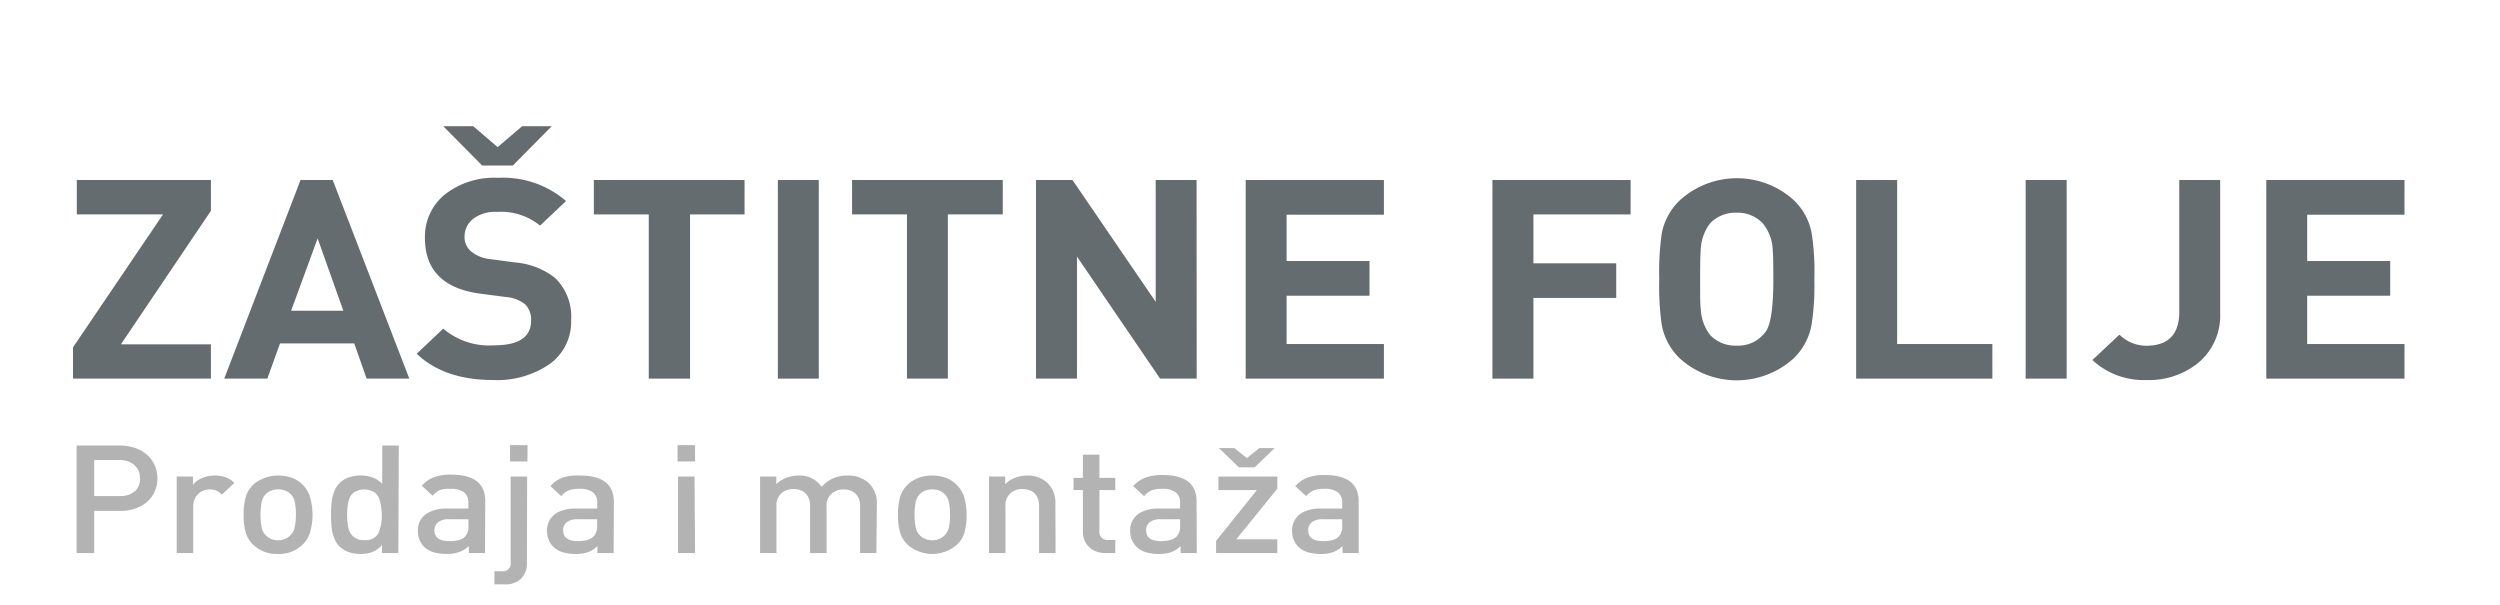 <svg xmlns="http://www.w3.org/2000/svg" viewBox="0 0 249.98 60.51"><defs><style>.cls-1{fill:none;}.cls-2{fill:#656c70;}.cls-3{fill:#b2b3b2;}</style></defs><title>logotype</title><g id="Layer_2" data-name="Layer 2"><g id="Layer_1-2" data-name="Layer 1"><rect class="cls-1" width="249.98" height="60.51"/><path class="cls-2" d="M21.09,37.86H7.3V34.73l9-13.29H7.68V18H21.09v3.08l-9,13.35h9Z"/><path class="cls-2" d="M40.93,37.86H36.66l-1.24-3.52H28l-1.27,3.52H22.42L30.05,18h3.22Zm-6.6-6.79-2.57-7.23-2.65,7.23Z"/><path class="cls-2" d="M57.11,32a5.18,5.18,0,0,1-2.19,4.43A9.25,9.25,0,0,1,49.33,38c-3.28,0-5.84-.88-7.66-2.63l2.65-2.51a7.08,7.08,0,0,0,5.07,1.67c2.48,0,3.71-.82,3.71-2.45a2.13,2.13,0,0,0-.61-1.67,3.59,3.59,0,0,0-1.89-.71l-2.54-.33q-5.56-.73-5.57-5.56a5.42,5.42,0,0,1,2-4.37,8,8,0,0,1,5.33-1.66,9.64,9.64,0,0,1,6.78,2.32L54,22.56a6.14,6.14,0,0,0-4.3-1.37,3.59,3.59,0,0,0-2.41.71,2.25,2.25,0,0,0-.84,1.8,1.83,1.83,0,0,0,.67,1.45,3.57,3.57,0,0,0,1.9.76l2.47.33a7.47,7.47,0,0,1,4,1.54A5.36,5.36,0,0,1,57.11,32ZM55.17,12.62l-3.89,3.93H48.21l-3.89-3.93h3l2.44,2.09,2.45-2.09Z"/><path class="cls-2" d="M74.45,21.44H69V37.86H64.87V21.44H59.38V18H74.45Z"/><path class="cls-2" d="M81.87,37.86H77.78V18h4.09Z"/><path class="cls-2" d="M100.27,21.44H94.78V37.86H90.69V21.44H85.2V18h15.07Z"/><path class="cls-2" d="M119.66,37.86H116l-8.31-12.2v12.2h-4.1V18h3.65l8.32,12.18V18h4.09Z"/><path class="cls-2" d="M138.38,37.86H124.56V18h13.82v3.47h-9.73V26.1h8.29v3.47h-8.29V34.4h9.73Z"/><path class="cls-2" d="M163.05,21.44h-9.72v4.89h8.28v3.46h-8.28v8.07h-4.1V18h13.82Z"/><path class="cls-2" d="M181.42,27.92a24.79,24.79,0,0,1-.27,4.49,6.12,6.12,0,0,1-1.82,3.44,8.48,8.48,0,0,1-11.35,0,6.18,6.18,0,0,1-1.83-3.44,27.5,27.5,0,0,1-.24-4.49,27.73,27.73,0,0,1,.24-4.5A6.15,6.15,0,0,1,168,20a8.48,8.48,0,0,1,11.35,0,6.09,6.09,0,0,1,1.82,3.43A25,25,0,0,1,181.42,27.92Zm-4.1,0q0-2.3-.06-2.91a4.46,4.46,0,0,0-1-2.68,3.43,3.43,0,0,0-2.62-1.06A3.47,3.47,0,0,0,171,22.33a4.59,4.59,0,0,0-.94,2.68q-.06.51-.06,2.91c0,1.6,0,2.57.06,2.9A4.59,4.59,0,0,0,171,33.5a3.47,3.47,0,0,0,2.66,1.06,3.37,3.37,0,0,0,2.85-1.34C177.06,32.54,177.32,30.77,177.32,27.92Z"/><path class="cls-2" d="M199.22,37.86H185.6V18h4.1V34.4h9.52Z"/><path class="cls-2" d="M206.65,37.86h-4.1V18h4.1Z"/><path class="cls-2" d="M222,31.32a6.14,6.14,0,0,1-2.24,5A7.83,7.83,0,0,1,214.61,38a7.52,7.52,0,0,1-5.39-2l2.71-2.54a3.8,3.8,0,0,0,2.68,1.11q3.3,0,3.3-3.4V18H222Z"/><path class="cls-2" d="M240.43,37.86H226.61V18h13.82v3.47H230.7V26.1H239v3.47H230.7V34.4h9.73Z"/><path class="cls-3" d="M15.74,47.81a3.2,3.2,0,0,1-.45,1.68A3.13,3.13,0,0,1,14,50.65a4.18,4.18,0,0,1-2,.43H9.42V55.3H7.66V44.55H12a4.45,4.45,0,0,1,1.52.25,3.37,3.37,0,0,1,1.19.68,3.11,3.11,0,0,1,.74,1A3.38,3.38,0,0,1,15.74,47.81Zm-1.75,0a1.65,1.65,0,0,0-.56-1.31A2.18,2.18,0,0,0,12,46H9.42V49.6H12a2.21,2.21,0,0,0,1.49-.48A1.63,1.63,0,0,0,14,47.81Z"/><path class="cls-3" d="M23.44,48.29l-1.25,1.16a2,2,0,0,0-.55-.39,1.63,1.63,0,0,0-.68-.12,1.67,1.67,0,0,0-.82.21,1.64,1.64,0,0,0-.6.6,1.88,1.88,0,0,0-.22.91V55.3H17.67V47.65h1.62v.83a2.26,2.26,0,0,1,.92-.68,3.31,3.31,0,0,1,1.27-.25,3.2,3.2,0,0,1,1.07.17A2.58,2.58,0,0,1,23.44,48.29Z"/><path class="cls-3" d="M31.25,51.47A6.31,6.31,0,0,1,31,53.24a2.63,2.63,0,0,1-.77,1.24,3.35,3.35,0,0,1-2.46.91,3.34,3.34,0,0,1-2.44-.91,2.67,2.67,0,0,1-.76-1.25,6.28,6.28,0,0,1-.21-1.76,6.43,6.43,0,0,1,.21-1.76,2.75,2.75,0,0,1,.76-1.25A2.85,2.85,0,0,1,26,48a3.68,3.68,0,0,1,.83-.33,4.22,4.22,0,0,1,2.43.13,3.1,3.1,0,0,1,1,.66A2.88,2.88,0,0,1,31,49.71,6.28,6.28,0,0,1,31.25,51.47Zm-1.66,0a5.67,5.67,0,0,0-.11-1.26,1.52,1.52,0,0,0-.46-.84,1.66,1.66,0,0,0-1.21-.43,1.68,1.68,0,0,0-1.2.43,1.57,1.57,0,0,0-.45.84,7.27,7.27,0,0,0,0,2.52,1.5,1.5,0,0,0,.45.83,1.68,1.68,0,0,0,1.2.46A1.64,1.64,0,0,0,29,53.56a1.46,1.46,0,0,0,.46-.83A5.67,5.67,0,0,0,29.59,51.47Z"/><path class="cls-3" d="M39.83,55.3H38.2v-.82a2.44,2.44,0,0,1-.63.55,2.5,2.5,0,0,1-.7.28,4.2,4.2,0,0,1-.84.08,3.49,3.49,0,0,1-1.14-.18,2.62,2.62,0,0,1-.87-.5,2.24,2.24,0,0,1-.59-.88,4,4,0,0,1-.27-1.08,13.68,13.68,0,0,1,0-2.56,3.91,3.91,0,0,1,.27-1.07,2.24,2.24,0,0,1,.59-.88,2.33,2.33,0,0,1,.87-.51,3.67,3.67,0,0,1,2.33,0,2.37,2.37,0,0,1,1,.67V44.55h1.66Zm-1.66-3.83A5.7,5.7,0,0,0,38,50.14a1.55,1.55,0,0,0-.5-.87,1.92,1.92,0,0,0-2.15,0,1.54,1.54,0,0,0-.51.88,6.13,6.13,0,0,0-.13,1.32,6.23,6.23,0,0,0,.13,1.33A1.49,1.49,0,0,0,36.47,54a1.37,1.37,0,0,0,1.36-.67A4.21,4.21,0,0,0,38.17,51.47Z"/><path class="cls-3" d="M48.5,55.3H46.88v-.69a2.9,2.9,0,0,1-1,.6,3.61,3.61,0,0,1-1.24.18,4.53,4.53,0,0,1-1.29-.17,2.51,2.51,0,0,1-.92-.52,2.2,2.2,0,0,1-.64-1.65,2,2,0,0,1,.32-1.15,2.13,2.13,0,0,1,1-.77,3.8,3.8,0,0,1,1.55-.28h2.17v-.54a1.32,1.32,0,0,0-.42-1.08,2.19,2.19,0,0,0-1.37-.35A2.77,2.77,0,0,0,44,49a2.11,2.11,0,0,0-.74.57l-1.08-1a3.11,3.11,0,0,1,1.23-.86,4.92,4.92,0,0,1,1.72-.25q3.39,0,3.39,2.64Zm-1.66-2.76v-.62H44.91a1.71,1.71,0,0,0-1.09.29,1,1,0,0,0-.38.81c0,.73.5,1.09,1.5,1.09a3.7,3.7,0,0,0,.89-.09,1.42,1.42,0,0,0,.66-.35A1.49,1.49,0,0,0,46.84,52.54Z"/><path class="cls-3" d="M52.69,56.31a2.17,2.17,0,0,1-.56,1.53,2.27,2.27,0,0,1-1.69.59h-1V57.12h.72a.78.78,0,0,0,.9-.9V47.65h1.65Zm.05-10.17H51V44.51h1.75Z"/><path class="cls-3" d="M61.36,55.3H59.74v-.69a2.77,2.77,0,0,1-.94.6,3.65,3.65,0,0,1-1.24.18,4.43,4.43,0,0,1-1.29-.17,2.43,2.43,0,0,1-.92-.52,2.21,2.21,0,0,1-.65-1.65A2,2,0,0,1,56,51.13a3.75,3.75,0,0,1,1.54-.28h2.18v-.54a1.29,1.29,0,0,0-.43-1.08,2.17,2.17,0,0,0-1.37-.35,2.84,2.84,0,0,0-1.07.16,2.08,2.08,0,0,0-.73.57l-1.08-1a3,3,0,0,1,1.23-.86A4.92,4.92,0,0,1,58,47.55q3.38,0,3.38,2.64Zm-1.65-2.76v-.62H57.78a1.74,1.74,0,0,0-1.1.29,1,1,0,0,0-.37.81c0,.73.5,1.09,1.5,1.09A3.75,3.75,0,0,0,58.7,54a1.43,1.43,0,0,0,.65-.35A1.49,1.49,0,0,0,59.71,52.54Z"/><path class="cls-3" d="M69.5,46.14H67.75V44.51H69.5Zm0,9.16H67.8V47.65h1.65Z"/><path class="cls-3" d="M87.63,55.3H86V50.64a1.64,1.64,0,0,0-.46-1.28,1.68,1.68,0,0,0-1.19-.42,1.75,1.75,0,0,0-1.2.43,1.49,1.49,0,0,0-.5,1.2V55.3H81V50.64a1.89,1.89,0,0,0-.22-1,1.33,1.33,0,0,0-.59-.56,1.92,1.92,0,0,0-.84-.18,1.76,1.76,0,0,0-1.23.43,1.62,1.62,0,0,0-.48,1.27V55.3H76V47.65h1.62v.77a2.73,2.73,0,0,1,1-.64,3.26,3.26,0,0,1,1.21-.23,2.66,2.66,0,0,1,2.33,1.13,3.28,3.28,0,0,1,2.58-1.13,3,3,0,0,1,2.07.7,2.75,2.75,0,0,1,.87,2.16Z"/><path class="cls-3" d="M96.65,51.47a6.31,6.31,0,0,1-.21,1.77,2.71,2.71,0,0,1-.77,1.24,3.75,3.75,0,0,1-4.9,0A2.77,2.77,0,0,1,90,53.23a6.28,6.28,0,0,1-.21-1.76A6.4,6.4,0,0,1,90,49.71a2.75,2.75,0,0,1,.76-1.25,2.63,2.63,0,0,1,.62-.46,3.68,3.68,0,0,1,.83-.33,4,4,0,0,1,1-.12,3.89,3.89,0,0,1,1.43.25,3,3,0,0,1,1,.66,2.88,2.88,0,0,1,.77,1.25A6.28,6.28,0,0,1,96.65,51.47Zm-1.66,0a5.67,5.67,0,0,0-.11-1.26,1.58,1.58,0,0,0-.46-.84,1.66,1.66,0,0,0-1.21-.43,1.68,1.68,0,0,0-1.2.43,1.57,1.57,0,0,0-.45.84,7.27,7.27,0,0,0,0,2.52,1.5,1.5,0,0,0,.45.83,1.68,1.68,0,0,0,1.2.46,1.64,1.64,0,0,0,1.21-.46,1.52,1.52,0,0,0,.46-.83A5.67,5.67,0,0,0,95,51.47Z"/><path class="cls-3" d="M105.55,55.3H103.9V50.64a2,2,0,0,0-.22-1,1.38,1.38,0,0,0-.59-.56,1.93,1.93,0,0,0-.85-.18,1.75,1.75,0,0,0-1.22.43,1.62,1.62,0,0,0-.48,1.27V55.3H98.89V47.65h1.62v.77a2.57,2.57,0,0,1,1-.64,3.23,3.23,0,0,1,1.19-.23,2.93,2.93,0,0,1,2,.7,2.77,2.77,0,0,1,.83,2.16Z"/><path class="cls-3" d="M111.52,55.3h-1A2.49,2.49,0,0,1,109.3,55a2,2,0,0,1-.77-.78,2.24,2.24,0,0,1-.25-1.06V49h-.93V47.78h.93V45.46h1.65v2.32h1.59V49h-1.59V53.1a.8.8,0,0,0,.91.89h.68Z"/><path class="cls-3" d="M119.67,55.3h-1.62v-.69a2.77,2.77,0,0,1-.94.6,3.65,3.65,0,0,1-1.24.18,4.43,4.43,0,0,1-1.29-.17,2.43,2.43,0,0,1-.92-.52,2.21,2.21,0,0,1-.65-1.65,2,2,0,0,1,1.29-1.92,3.75,3.75,0,0,1,1.54-.28H118v-.54a1.29,1.29,0,0,0-.43-1.08,2.17,2.17,0,0,0-1.37-.35,2.8,2.8,0,0,0-1.07.16,2.08,2.08,0,0,0-.73.57l-1.09-1a3.13,3.13,0,0,1,1.24-.86,4.92,4.92,0,0,1,1.72-.25q3.38,0,3.38,2.64ZM118,52.54v-.62h-1.93a1.74,1.74,0,0,0-1.1.29,1,1,0,0,0-.37.81c0,.73.5,1.09,1.5,1.09A3.75,3.75,0,0,0,117,54a1.43,1.43,0,0,0,.65-.35A1.49,1.49,0,0,0,118,52.54Z"/><path class="cls-3" d="M127.72,55.3H121.6V54.08L125.68,49h-3.85V47.65h5.89v1.22l-4.11,5.06h4.11Z"/><path class="cls-3" d="M135.86,55.3h-1.62v-.69a2.77,2.77,0,0,1-.94.6,3.65,3.65,0,0,1-1.24.18,4.43,4.43,0,0,1-1.29-.17,2.43,2.43,0,0,1-.92-.52,2.21,2.21,0,0,1-.65-1.65,2,2,0,0,1,1.29-1.92,3.75,3.75,0,0,1,1.54-.28h2.18v-.54a1.29,1.29,0,0,0-.43-1.08,2.17,2.17,0,0,0-1.37-.35,2.8,2.8,0,0,0-1.07.16,2,2,0,0,0-.73.57l-1.09-1a3.13,3.13,0,0,1,1.24-.86,4.92,4.92,0,0,1,1.72-.25q3.38,0,3.38,2.64Zm-1.65-2.76v-.62h-1.93a1.74,1.74,0,0,0-1.1.29,1,1,0,0,0-.37.81c0,.73.5,1.09,1.5,1.09a3.75,3.75,0,0,0,.89-.09,1.43,1.43,0,0,0,.65-.35A1.49,1.49,0,0,0,134.21,52.54Z"/><path class="cls-3" d="M127.46,44.8l-2,1.93h-1.58l-2-1.93h1.53l1.27,1,1.26-1Z"/></g></g></svg>